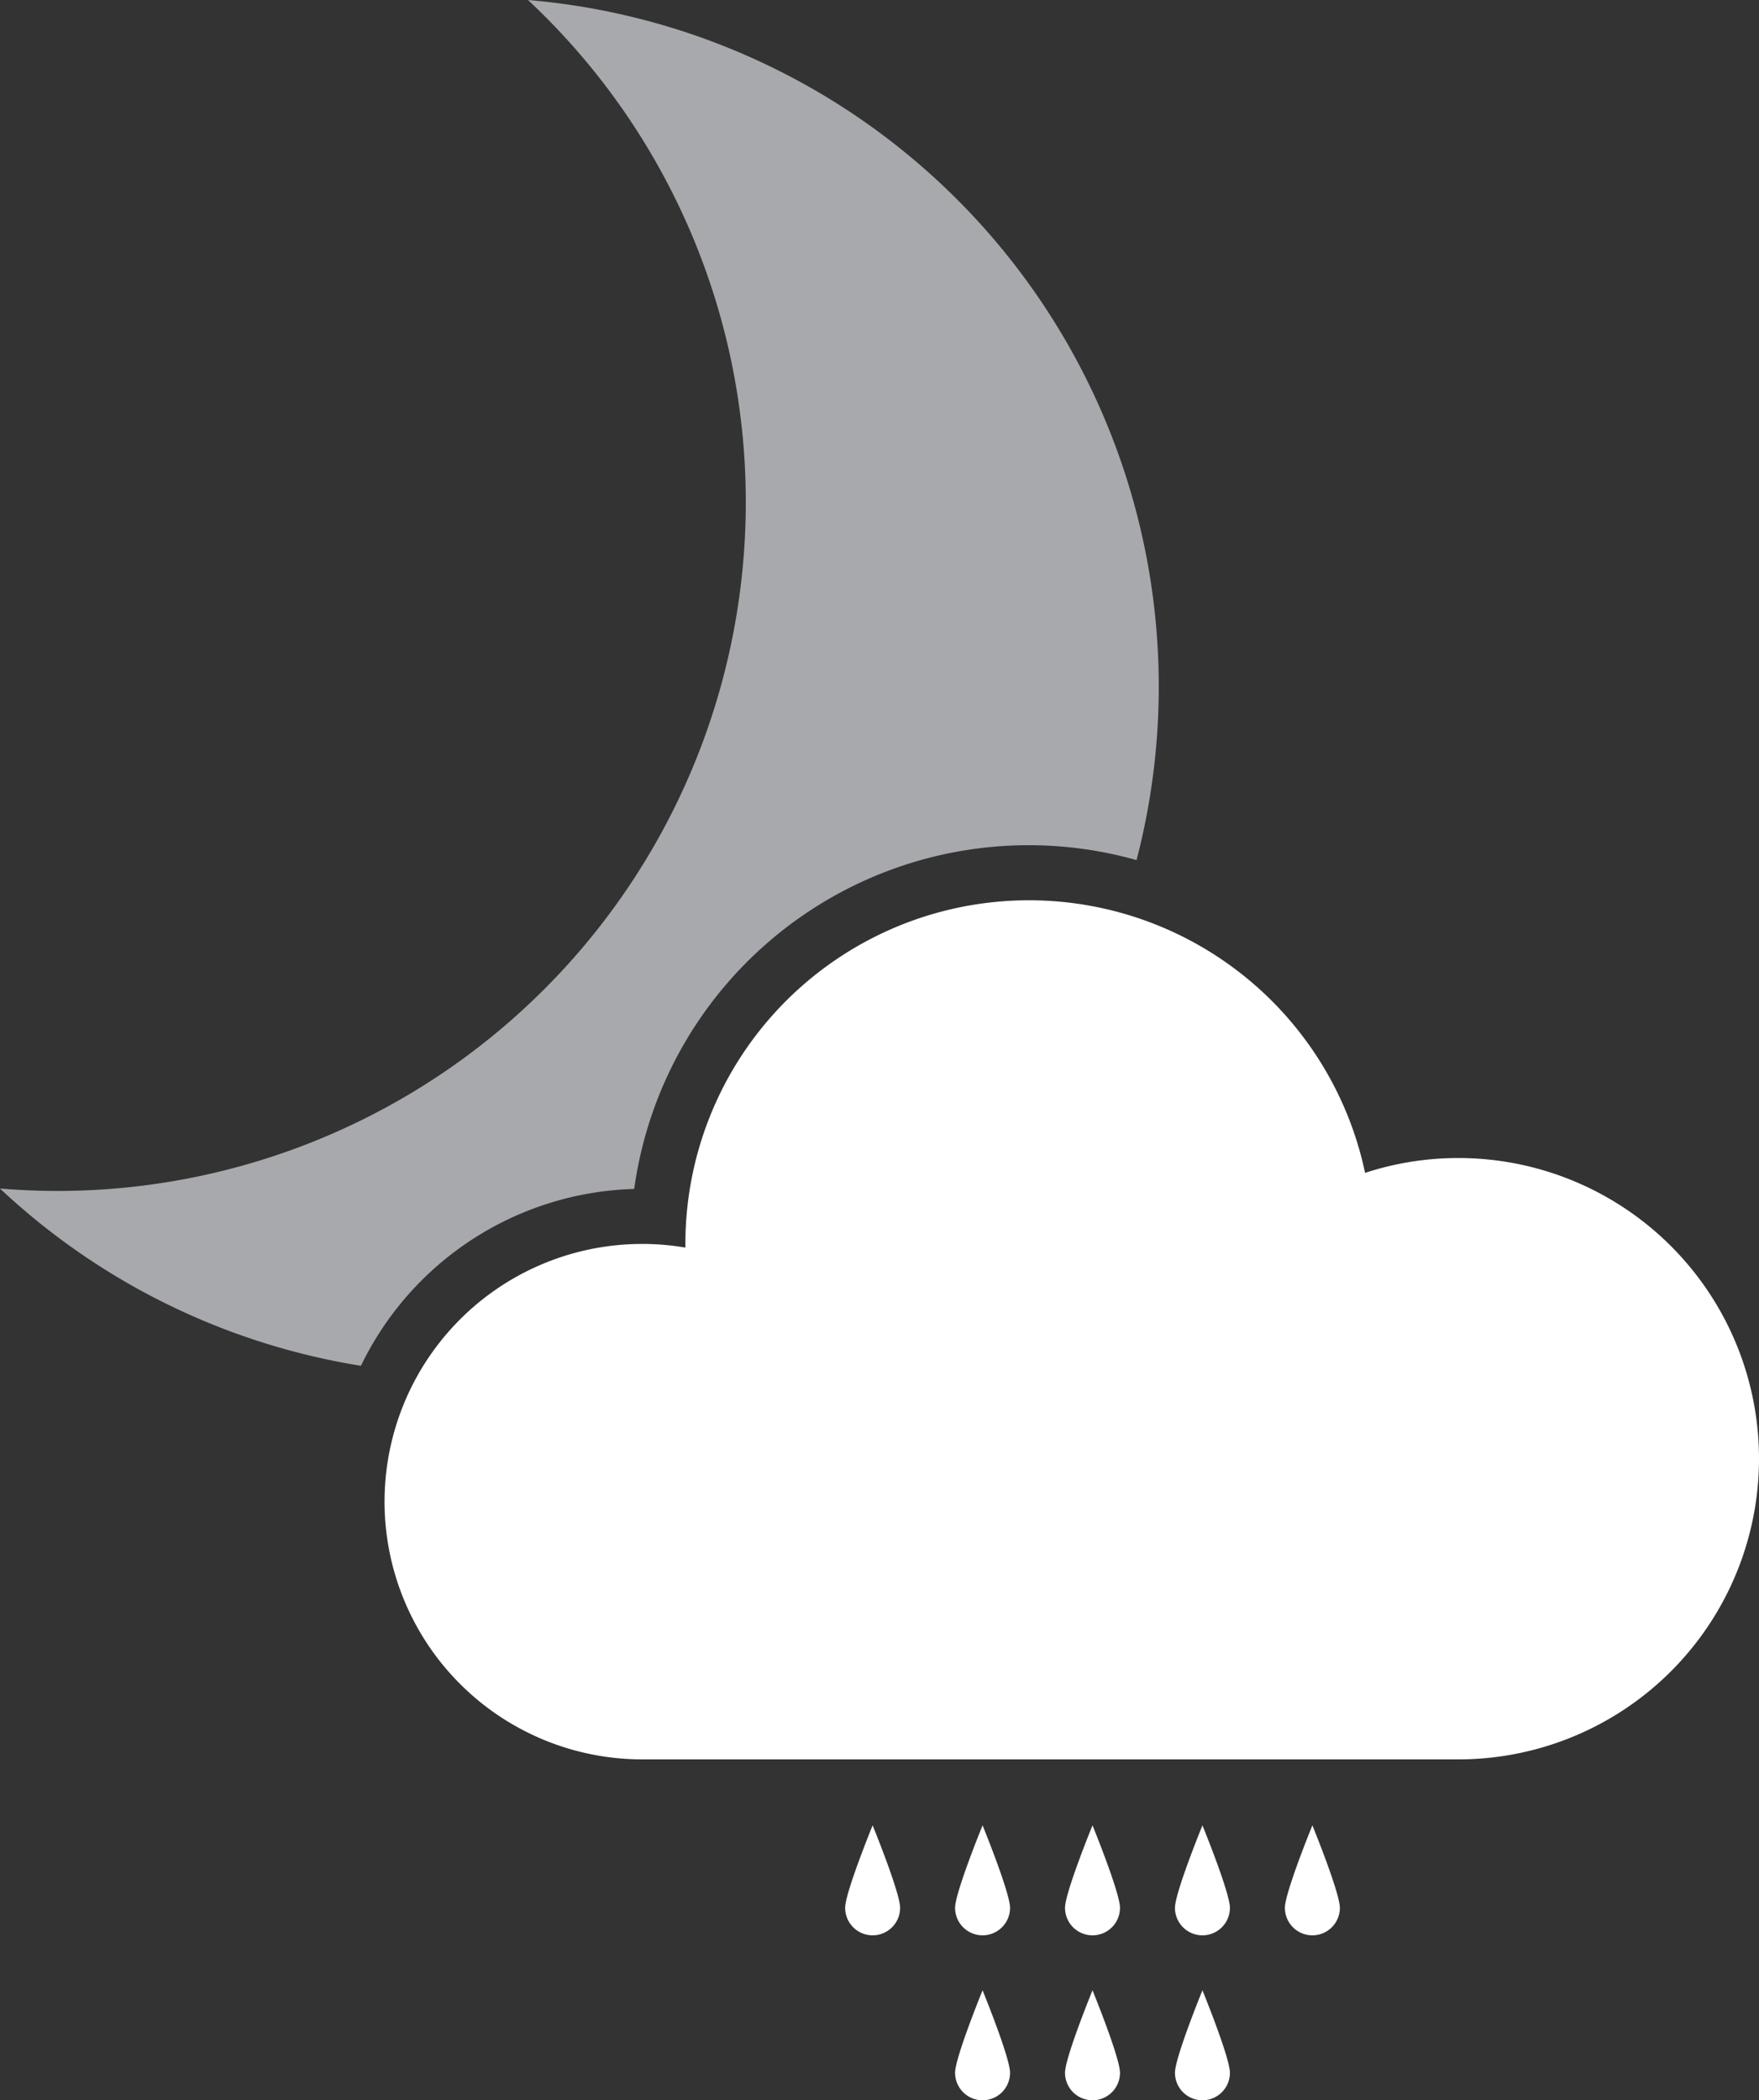 <svg xmlns="http://www.w3.org/2000/svg" viewBox="0 0 256 305.6"><rect x="0" y="0" width="256" height="305.6" fill="#333333" stroke="none"/><defs><style>.cls-1{fill:#a7a9ac;}.cls-2{fill:#fff;}</style></defs><title>light_drizzle_night</title><g id="Layer_2" data-name="Layer 2"><g id="Layer_1-2" data-name="Layer 1"><path class="cls-1" d="M92.3,173a57.95,57.95,0,0,1,73.11-47.85A100.25,100.25,0,0,0,76.84,0a99.89,99.89,0,0,1,31.7,73.11A100.18,100.18,0,0,1,8.37,173.29c-2.82,0-5.61-.13-8.37-.35a99.84,99.84,0,0,0,52.53,25.79A45.56,45.56,0,0,1,92.3,173Z"/><path class="cls-2" d="M212.25,168.5a43.59,43.59,0,0,0-13.58,2.16A50,50,0,0,0,99.75,181c0,.18,0,.35,0,.53A37.5,37.5,0,1,0,93.5,256H212.25a43.75,43.75,0,0,0,0-87.5Z"/><path class="cls-2" d="M175,265.6s-4,9.79-4,12a4,4,0,0,0,8,0c0-2.21-4-12-4-12"/><path class="cls-2" d="M191,265.6s-4,9.79-4,12a4,4,0,0,0,8,0c0-2.21-4-12-4-12"/><path class="cls-2" d="M159,265.6s-4,9.79-4,12a4,4,0,0,0,8,0c0-2.21-4-12-4-12"/><path class="cls-2" d="M171,301.6a4,4,0,0,0,8,0c0-2.21-4-12-4-12S171,299.39,171,301.6Z"/><path class="cls-2" d="M143,265.6s-4,9.79-4,12a4,4,0,0,0,8,0c0-2.21-4-12-4-12"/><path class="cls-2" d="M127,265.6s-4,9.79-4,12a4,4,0,0,0,8,0c0-2.21-4-12-4-12"/><path class="cls-2" d="M155,301.6a4,4,0,0,0,8,0c0-2.21-4-12-4-12S155,299.39,155,301.6Z"/><path class="cls-2" d="M139,301.6a4,4,0,0,0,8,0c0-2.21-4-12-4-12S139,299.39,139,301.6Z"/></g></g></svg>